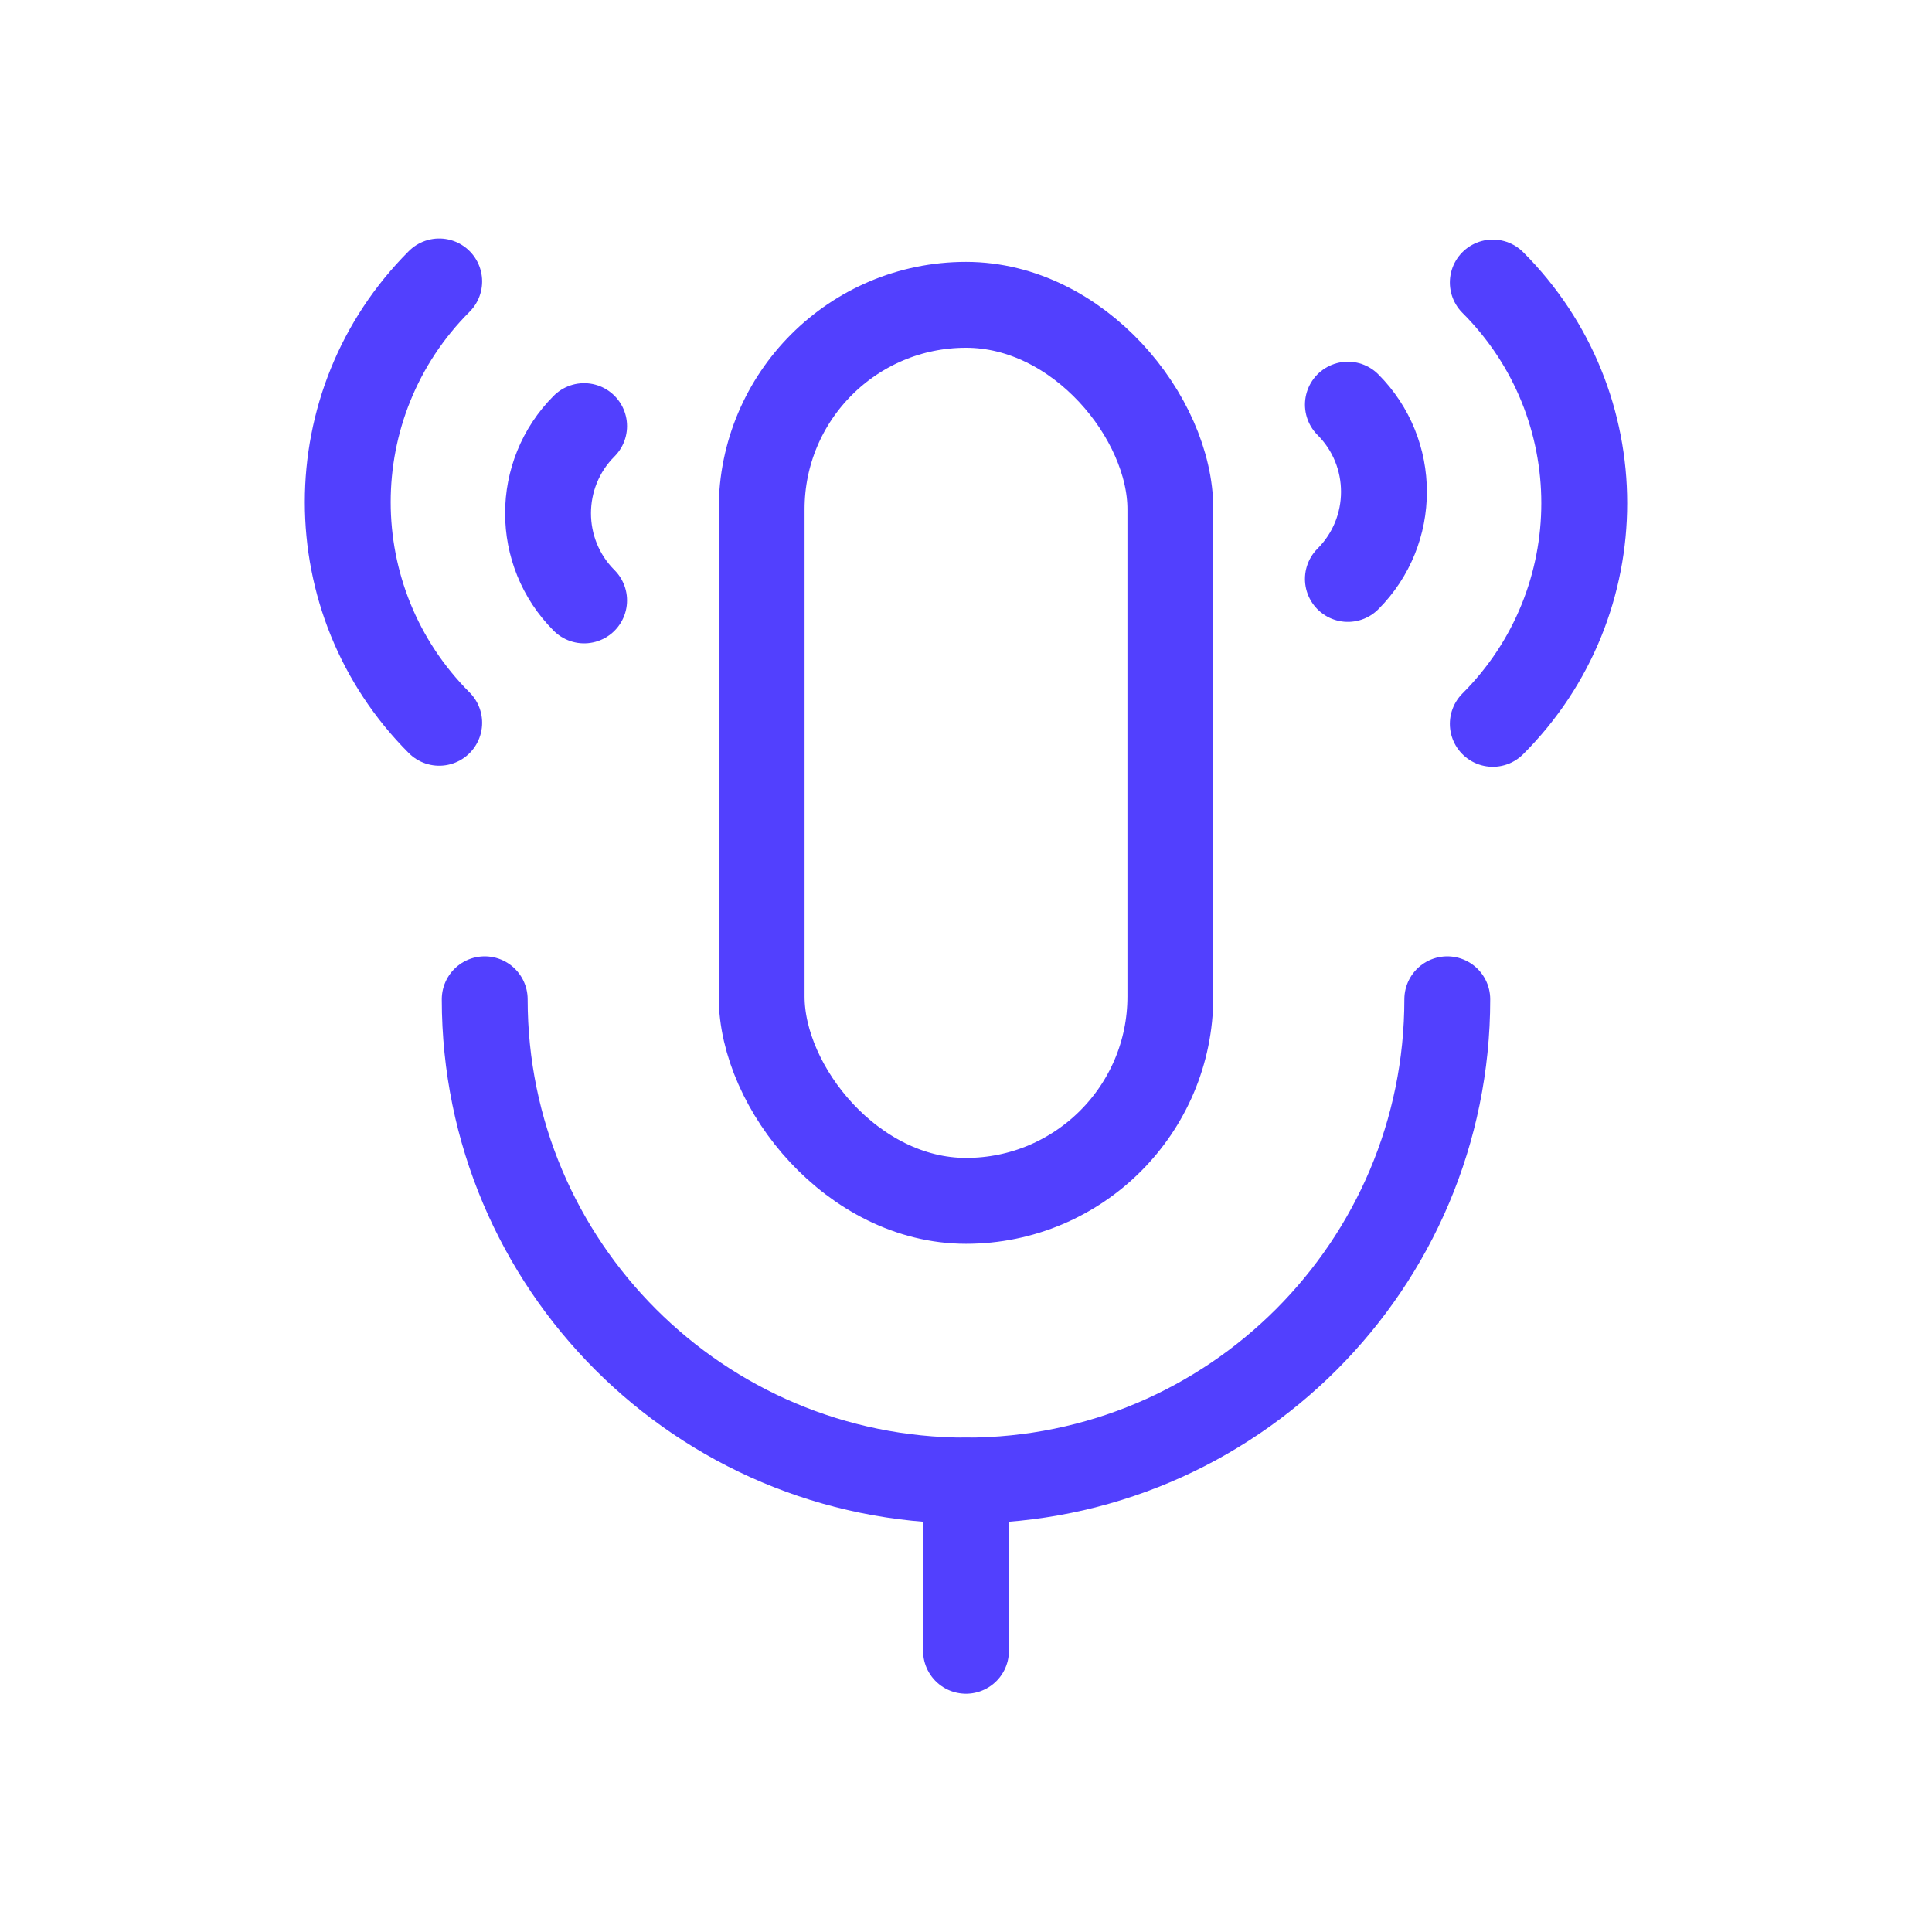 <svg xmlns="http://www.w3.org/2000/svg" id="Layer_1" data-name="Layer 1" viewBox="0 0 90 90"><defs><style> .cls-1 { fill: none; stroke: #5240fe; stroke-linecap: round; stroke-linejoin: round; stroke-width: 4px; } </style></defs><g><rect class="cls-1" x="35.48" y="14.2" width="19.04" height="41.74" rx="9.52" ry="9.52"></rect><path class="cls-1" d="M67.42,46.55c0,12.38-10.04,22.42-22.42,22.42h0c-12.38,0-22.42-10.04-22.42-22.42"></path><line class="cls-1" x1="45" y1="76.9" x2="45" y2="68.97"></line></g><g><path class="cls-1" d="M62.79,18.85c2.24,2.24,2.24,5.88,0,8.12"></path><path class="cls-1" d="M69.54,13.16c5.68,5.68,5.68,14.88,0,20.56"></path></g><g><path class="cls-1" d="M27.21,27.97c-2.24-2.24-2.24-5.88,0-8.12"></path><path class="cls-1" d="M20.46,33.67c-5.68-5.68-5.68-14.88,0-20.56"></path></g></svg>